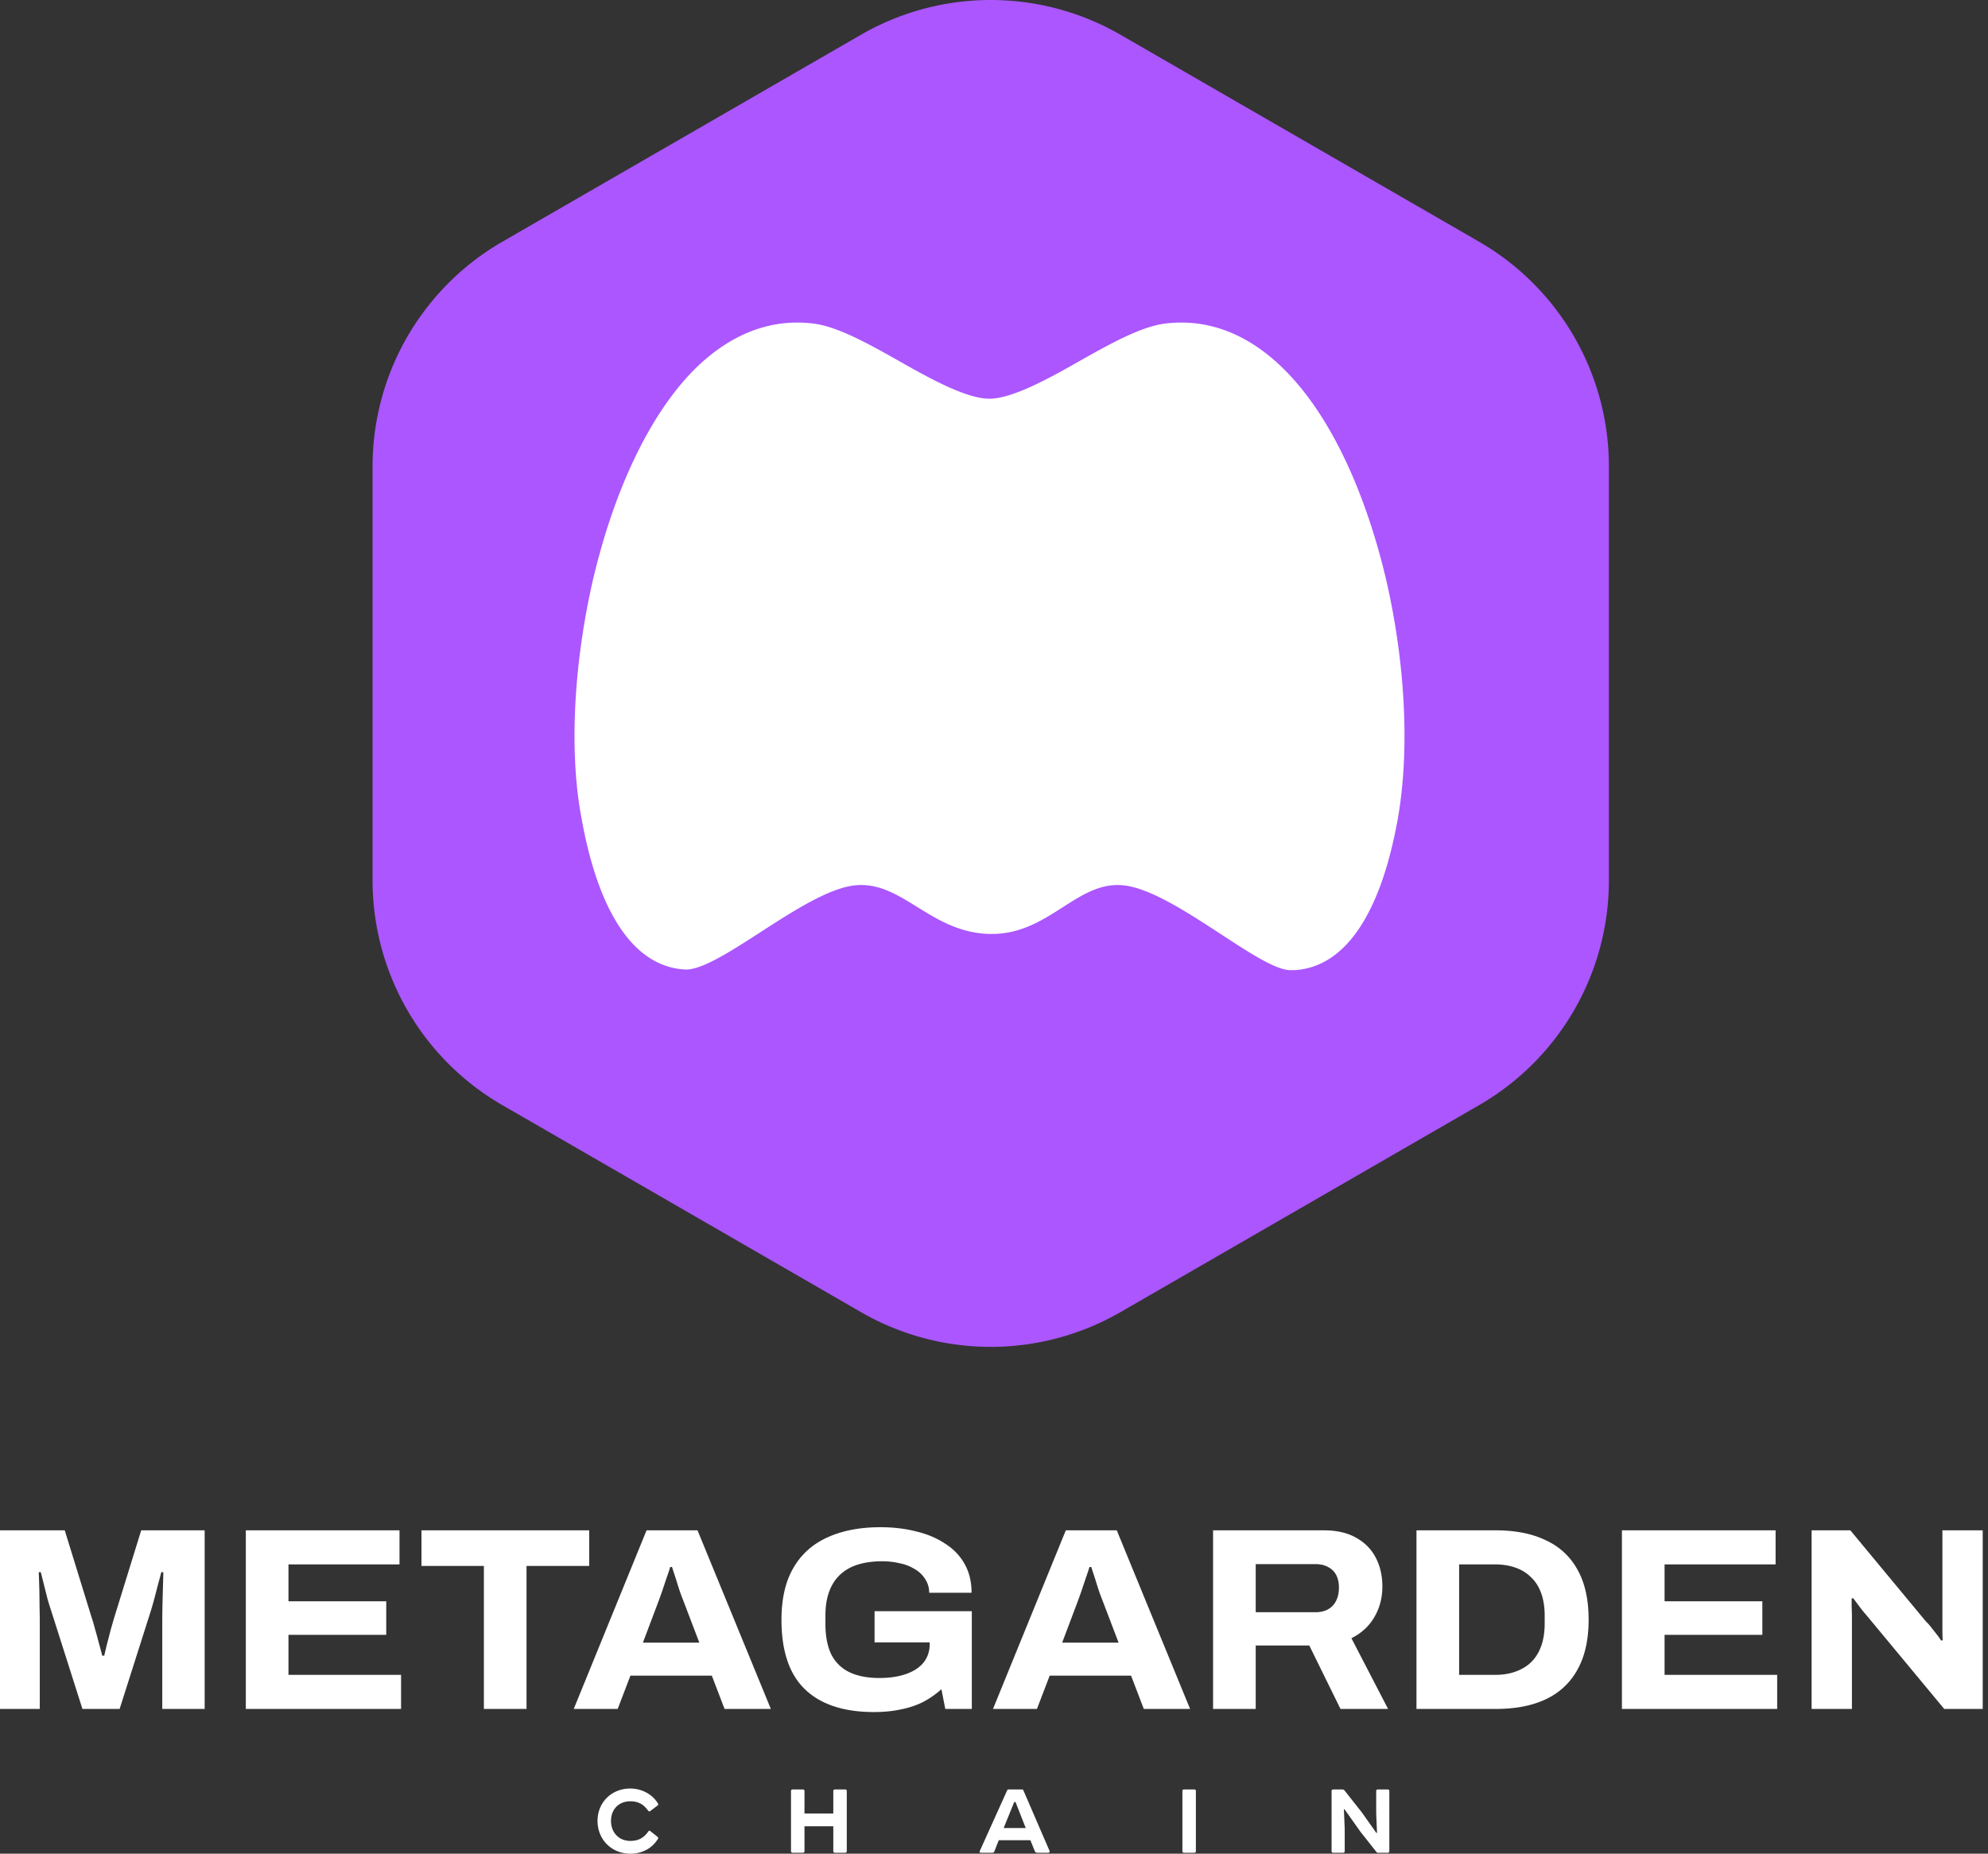 <svg xmlns="http://www.w3.org/2000/svg" width="193" height="180" fill="white">
    <rect width="100%" height="100%" fill="#333333" stroke="none"/>
    <path fill="#AB56FF" d="M83.583 3.376a25.2 25.2 0 0 1 25.199 0l34.815 20.098a25.197 25.197 0 0 1 12.599 21.82v40.197c0 9.002-4.803 17.32-12.599 21.821l-34.815 20.099a25.205 25.205 0 0 1-25.199 0L48.77 107.312a25.196 25.196 0 0 1-12.6-21.82V45.294c0-9.002 4.803-17.32 12.6-21.821L83.583 3.376Z"/>
    <path fill="white" d="M77.499 31.322c-3.703-.028-7.23 1.6-10.364 4.84-4.157 4.342-7.547 11.494-9.593 20.242-1.855 8.173-2.303 16.601-1.088 23.05 1.663 9.259 5.117 14.367 9.978 14.686 3.262.256 11.566-7.586 16.502-8.161 4.613-.538 7.331 4.556 13.112 4.71 5.78.153 8.5-5.265 13.111-4.71 4.871.586 13.111 8.225 16.117 8.225h.447c4.861-.319 8.316-5.427 9.979-14.686 1.152-6.513.767-14.878-1.088-23.051-2.046-8.748-5.436-15.963-9.657-20.305-3.582-3.704-7.675-5.3-11.96-4.726-2.239.32-5.053 1.852-7.995 3.512-3.134 1.788-6.716 3.768-8.954 3.768-2.239 0-5.82-1.98-8.955-3.768-2.942-1.66-5.756-3.193-7.994-3.512a12.886 12.886 0 0 0-1.598-.114Z"/>
    <path d="M0 165.945v-17.344h6.286l2.6 8.432c.101.286.21.656.328 1.111.135.454.261.917.379 1.388.135.472.244.884.328 1.237h.202c.068-.303.152-.664.253-1.085.117-.438.235-.892.353-1.363.135-.472.26-.909.379-1.313l2.6-8.407h6.16v17.344h-4.115v-8.357c0-.656.008-1.312.025-1.969.017-.673.034-1.279.05-1.817.017-.539.026-.917.026-1.136h-.202c-.05.235-.143.589-.278 1.06l-.379 1.464c-.134.505-.26.943-.378 1.313l-3.004 9.442h-3.61l-3.005-9.442a37.308 37.308 0 0 1-.378-1.212l-.354-1.414-.303-1.211h-.202c.017.387.034.866.051 1.439.017.572.025 1.161.025 1.767.017.606.025 1.178.025 1.716v8.357H0ZM23.865 165.945v-17.344h14.92v3.307h-10.78v3.585h9.492v3.257h-9.492v3.887h10.931v3.308H23.865ZM46.976 165.945V152.06h-6.059v-3.459H57.2v3.459h-6.084v13.885h-4.14ZM55.7 165.945l7.069-17.344h4.948l7.119 17.344h-4.494l-1.237-3.232h-7.902l-1.237 3.232H55.7Zm6.715-6.438h5.478l-1.54-4.039a33.754 33.754 0 0 1-.252-.656c-.101-.287-.202-.59-.303-.909a32.992 32.992 0 0 0-.303-.96 35.658 35.658 0 0 1-.252-.782h-.177c-.101.336-.227.715-.379 1.136l-.404 1.212a44.21 44.21 0 0 1-.353.984l-1.515 4.014ZM84.854 166.247c-2.928 0-5.158-.732-6.69-2.196-1.531-1.464-2.297-3.719-2.297-6.765 0-2.02.379-3.686 1.136-4.999.757-1.33 1.851-2.322 3.282-2.979 1.447-.673 3.18-1.01 5.2-1.01 1.229 0 2.373.135 3.434.404 1.077.253 2.02.648 2.827 1.187.825.522 1.456 1.178 1.894 1.969.454.791.681 1.725.681 2.802h-4.115a2.35 2.35 0 0 0-.379-1.313 2.829 2.829 0 0 0-.984-.959 4.384 4.384 0 0 0-1.464-.581 7.403 7.403 0 0 0-1.742-.202c-.892 0-1.683.11-2.373.329-.69.218-1.27.555-1.742 1.009-.454.438-.8.985-1.035 1.641-.236.657-.353 1.422-.353 2.298v.807c0 1.195.193 2.188.58 2.979a3.792 3.792 0 0 0 1.767 1.717c.791.37 1.75.555 2.878.555.993 0 1.852-.126 2.575-.378.74-.253 1.313-.623 1.717-1.111.404-.505.606-1.102.606-1.792v-.177h-5.352v-3.03h9.441v9.493h-2.575l-.378-1.919a8.348 8.348 0 0 1-1.818 1.262c-.64.32-1.355.556-2.146.707-.774.168-1.632.252-2.575.252ZM96.402 165.945l7.069-17.344h4.948l7.119 17.344h-4.494l-1.237-3.232h-7.901l-1.237 3.232h-4.267Zm6.716-6.438h5.478l-1.54-4.039a29.29 29.29 0 0 1-.253-.656c-.101-.287-.202-.59-.303-.909a32.992 32.992 0 0 0-.303-.96 33.878 33.878 0 0 1-.252-.782h-.177c-.101.336-.227.715-.378 1.136l-.404 1.212c-.135.387-.253.715-.354.984l-1.514 4.014ZM117.768 165.945v-17.344h10.755c1.262 0 2.314.244 3.155.732.842.472 1.473 1.12 1.894 1.944.42.808.631 1.734.631 2.777 0 1.111-.261 2.104-.783 2.979-.505.875-1.245 1.557-2.221 2.045l3.559 6.867h-4.62l-3.029-6.16h-5.201v6.16h-4.14Zm4.14-9.392h5.807c.707 0 1.262-.21 1.666-.631.404-.437.606-1.026.606-1.767 0-.488-.093-.9-.278-1.237a1.789 1.789 0 0 0-.783-.757c-.336-.185-.74-.278-1.211-.278h-5.807v4.67ZM137.515 165.945v-17.344h7.7c1.902 0 3.518.32 4.847.96 1.347.622 2.373 1.573 3.08 2.852.724 1.279 1.086 2.903 1.086 4.873 0 1.935-.362 3.551-1.086 4.847-.707 1.279-1.733 2.238-3.08 2.877-1.329.623-2.945.935-4.847.935h-7.7Zm4.141-3.308h3.458c.774 0 1.456-.109 2.045-.328.606-.219 1.111-.53 1.515-.934.42-.421.74-.942.959-1.565.219-.623.328-1.338.328-2.146v-.782c0-.808-.109-1.523-.328-2.146-.219-.623-.539-1.136-.959-1.54a3.883 3.883 0 0 0-1.515-.959c-.589-.219-1.271-.329-2.045-.329h-3.458v10.729ZM157.46 165.945v-17.344h14.92v3.307h-10.779v3.585h9.492v3.257h-9.492v3.887h10.931v3.308H157.46ZM175.876 165.945v-17.344h3.761l7.347 8.861c.134.118.294.295.479.53l.556.707c.185.236.328.438.429.606l.151-.025c-.017-.32-.025-.648-.025-.985V148.601h3.913v17.344h-3.736l-7.498-9.038a14.933 14.933 0 0 1-.757-.934 74.033 74.033 0 0 1-.581-.783l-.152.025v.834c.017.319.026.631.026.934v8.962h-3.913Z"/>
    <path d="M61.19 173.672c1.06 0 2.144.53 2.685 1.455.045.079.034.136-.023.181l-.71.541c-.08.079-.17.034-.214-.022-.463-.632-.97-.914-1.737-.914-1.129 0-1.873.789-1.873 1.906s.756 1.94 1.873 1.94c.767 0 1.308-.27 1.77-.947.057-.057.113-.057.18 0l.712.564c.056.056.067.124.022.18-.575.948-1.556 1.444-2.684 1.444-1.805 0-3.181-1.365-3.181-3.181s1.376-3.147 3.18-3.147ZM76.951 173.762h.993c.101 0 .158.057.158.158v2.177h2.797v-2.177c0-.101.056-.158.158-.158h.993c.101 0 .157.057.157.158v5.832c0 .101-.056.158-.157.158h-.993c-.102 0-.158-.057-.158-.158v-2.414h-2.797v2.414c0 .101-.057.158-.158.158h-.993c-.101 0-.158-.057-.158-.158v-5.832c0-.101.057-.158.158-.158ZM100.461 179.752l-.429-1.06h-3.068l-.429 1.082a.192.192 0 0 1-.191.136h-1.117c-.113 0-.147-.057-.113-.158l2.662-5.899c.023-.057.068-.091.147-.091h1.285c.08 0 .125.034.147.091l2.538 5.876c.034.091-.023.181-.124.181h-1.072a.245.245 0 0 1-.236-.158Zm-1.997-4.771-1.026 2.526h2.143l-.993-2.526h-.124ZM114.949 173.762h.992c.102 0 .158.057.158.158v5.832c0 .101-.056.158-.158.158h-.992c-.102 0-.158-.057-.158-.158v-5.832c0-.101.056-.158.158-.158ZM134.721 179.91h-.925c-.079 0-.135-.023-.169-.079l-1.545-1.952-1.557-2.199-.056.011.079 1.895v2.166c0 .101-.057.158-.158.158h-.959c-.101 0-.158-.057-.158-.158v-5.832c0-.101.057-.158.158-.158h.869c.09 0 .157.023.214.079l1.692 2.143 1.421 2.008.056-.011-.079-1.906v-2.155c0-.101.057-.158.158-.158h.959c.102 0 .158.057.158.158v5.832c0 .101-.056.158-.158.158Z"/>
</svg>
